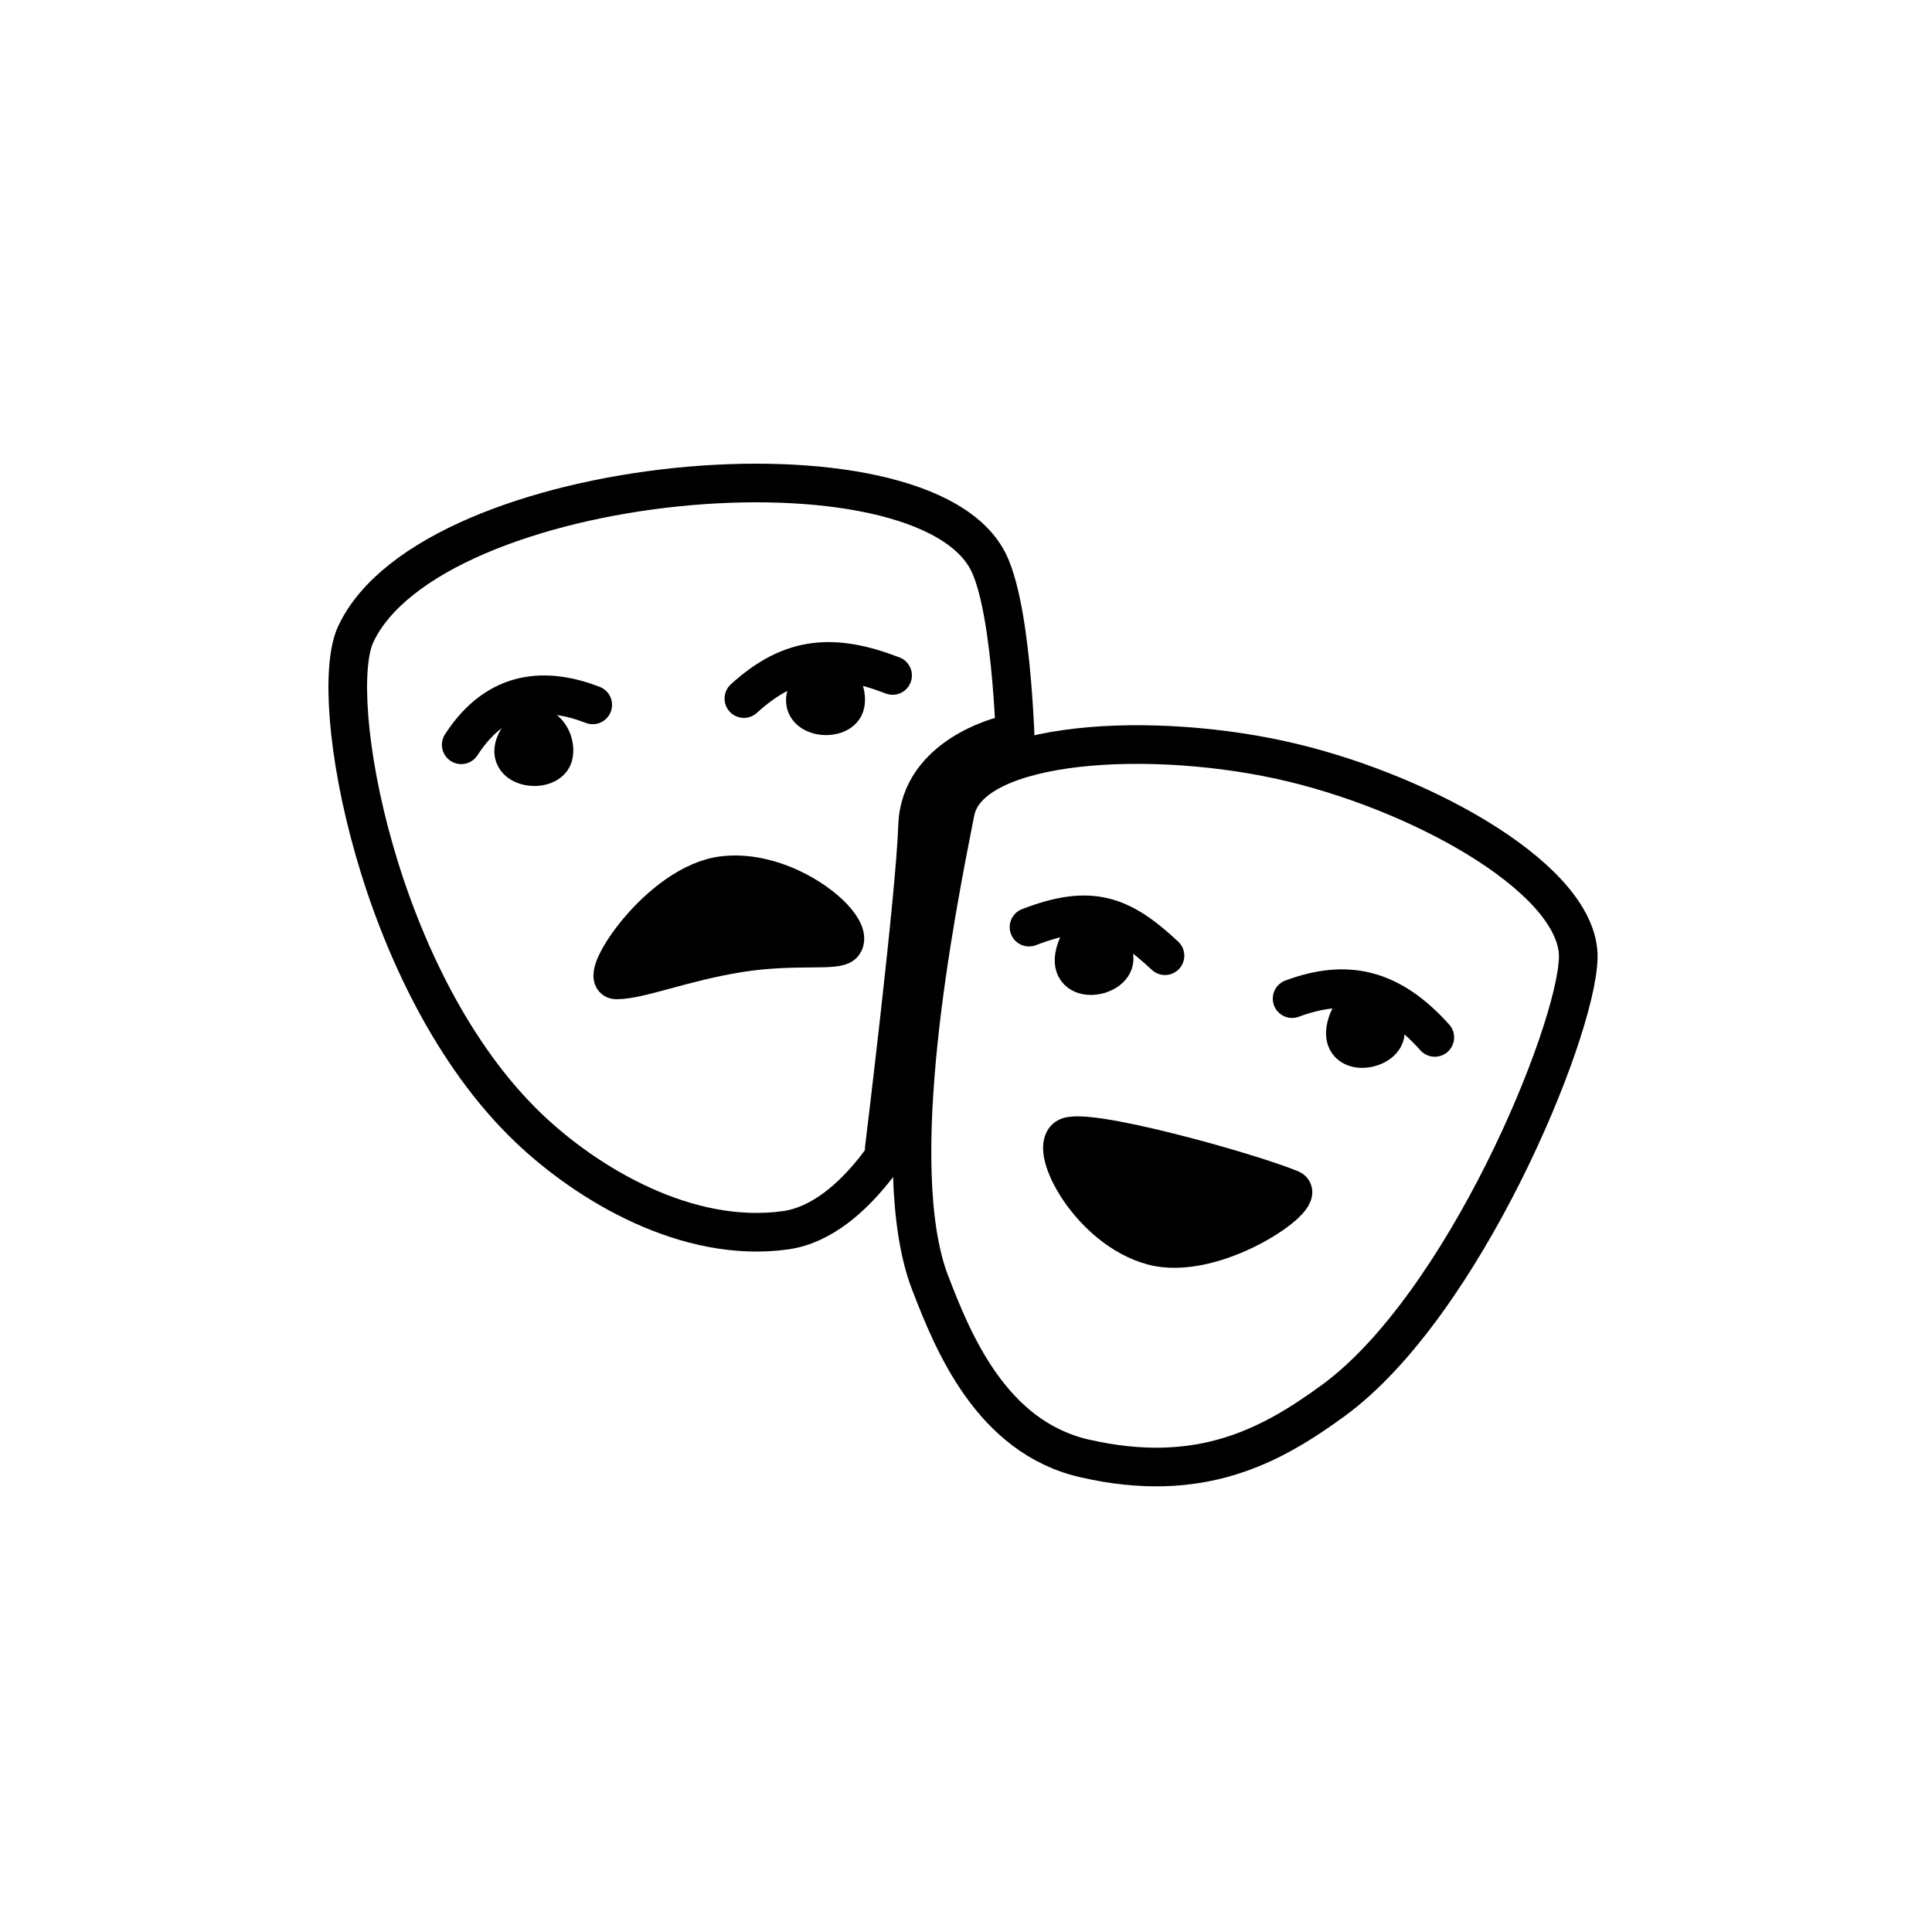 <svg width="100" height="100" viewBox="0 0 100 100" fill="none" xmlns="http://www.w3.org/2000/svg">
<path d="M38.503 36.158C40.956 33.92 43.17 33.796 46.2 34.961" stroke="black" stroke-width="2" stroke-miterlimit="10" stroke-linecap="round" stroke-linejoin="round"/>
<path d="M41.871 35.655C42.734 34.172 43.932 35.366 43.754 36.42C43.575 37.474 40.976 37.19 41.871 35.655Z" stroke="black" stroke-width="2" stroke-miterlimit="10" stroke-linecap="round" stroke-linejoin="round"/>
<path d="M47.022 57.789C47.022 57.789 44.442 63.154 40.653 63.679C35.559 64.385 30.402 61.294 27.353 58.38C19.534 50.904 16.893 36.104 18.408 32.839C22.303 24.446 47.898 22.121 51.201 29.176C52.452 31.849 52.581 39.238 52.581 39.238" stroke="black" stroke-width="2" stroke-miterlimit="10" stroke-linecap="round" stroke-linejoin="round"/>
<path d="M49.449 42.006C50.191 38.273 59.787 37.765 66.888 39.474C73.99 41.183 81.813 45.668 81.689 49.601C81.565 53.534 75.738 67.58 69.008 72.493C65.815 74.822 62.142 76.867 56.128 75.485C51.314 74.378 49.322 69.461 48.142 66.392C45.82 60.35 48.41 47.237 49.449 42.006Z" stroke="black" stroke-width="2" stroke-miterlimit="10" stroke-linecap="round" stroke-linejoin="round"/>
<path d="M55.207 58.879C56.109 58.276 64.601 60.636 66.808 61.55C67.745 61.938 62.846 65.362 59.637 64.477C56.429 63.592 54.278 59.5 55.207 58.879Z" fill="black" stroke="black" stroke-width="2" stroke-miterlimit="10" stroke-linecap="round" stroke-linejoin="round"/>
<path d="M66.879 51.689C69.708 50.64 71.965 51.136 74.265 53.697" stroke="black" stroke-width="2" stroke-miterlimit="10" stroke-linecap="round" stroke-linejoin="round"/>
<path d="M69.683 53.121C70.1 51.457 71.583 52.27 71.704 53.332C71.826 54.394 69.25 54.844 69.683 53.121Z" stroke="black" stroke-width="2" stroke-miterlimit="10" stroke-linecap="round" stroke-linejoin="round"/>
<path d="M53.262 47.988C56.438 46.767 58.01 47.325 60.299 49.467" stroke="black" stroke-width="2" stroke-miterlimit="10" stroke-linecap="round" stroke-linejoin="round"/>
<path d="M55.641 49.345C56.058 47.681 57.541 48.495 57.663 49.557C57.784 50.619 55.209 51.069 55.641 49.345Z" stroke="black" stroke-width="2" stroke-miterlimit="10" stroke-linecap="round" stroke-linejoin="round"/>
<path d="M43.659 48.839C43.355 49.286 41.192 48.858 38.254 49.327C35.315 49.797 33.102 50.728 31.903 50.719C30.89 50.711 34.145 45.698 37.451 45.314C38.664 45.173 39.907 45.485 40.964 45.983C42.787 46.843 44.056 48.254 43.659 48.839Z" fill="black" stroke="black" stroke-width="2" stroke-miterlimit="10" stroke-linecap="round" stroke-linejoin="round"/>
<path d="M51.886 38.094C51.886 38.094 47.616 39.114 47.495 42.735C47.375 46.357 45.768 59.468 45.768 59.468" stroke="black" stroke-width="2" stroke-miterlimit="10" stroke-linecap="round" stroke-linejoin="round"/>
<path d="M23.873 38.55C25.795 35.586 28.357 35.59 30.68 36.484" stroke="black" stroke-width="2" stroke-miterlimit="10" stroke-linecap="round" stroke-linejoin="round"/>
<path d="M26.773 38.289C27.636 36.807 28.834 38 28.656 39.054C28.477 40.108 25.878 39.824 26.773 38.289Z" stroke="black" stroke-width="2" stroke-miterlimit="10" stroke-linecap="round" stroke-linejoin="round"/>
</svg>
